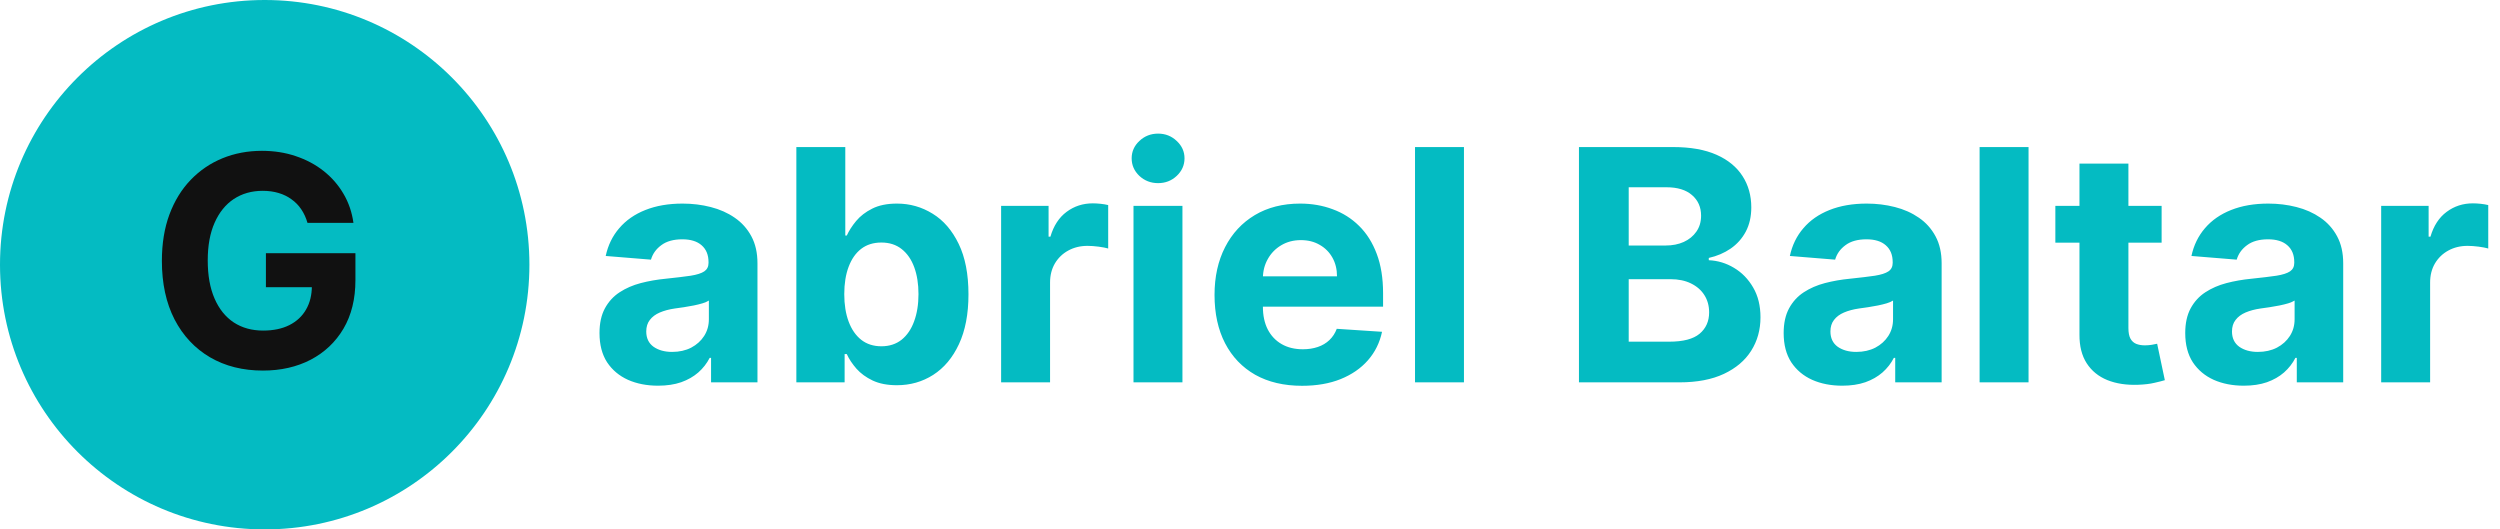 <svg xmlns="http://www.w3.org/2000/svg" width="170" height="36" fill="none" viewBox="0 0 170 36"><path fill="#04BBC2" d="M44.75 26.227C43.984 26.227 43.302 26.094 42.703 25.828C42.104 25.557 41.63 25.159 41.281 24.633C40.938 24.102 40.766 23.44 40.766 22.648C40.766 21.982 40.888 21.422 41.133 20.969C41.378 20.516 41.711 20.151 42.133 19.875C42.555 19.599 43.034 19.391 43.57 19.25C44.112 19.109 44.68 19.01 45.273 18.953C45.971 18.88 46.534 18.812 46.961 18.75C47.388 18.682 47.698 18.583 47.891 18.453C48.083 18.323 48.18 18.13 48.18 17.875V17.828C48.18 17.333 48.023 16.951 47.711 16.68C47.404 16.409 46.966 16.273 46.398 16.273C45.8 16.273 45.323 16.406 44.969 16.672C44.615 16.932 44.38 17.26 44.266 17.656L41.188 17.406C41.344 16.677 41.651 16.047 42.109 15.516C42.568 14.979 43.159 14.568 43.883 14.281C44.612 13.99 45.456 13.844 46.414 13.844C47.081 13.844 47.719 13.922 48.328 14.078C48.943 14.234 49.487 14.477 49.961 14.805C50.44 15.133 50.818 15.555 51.094 16.07C51.37 16.581 51.508 17.193 51.508 17.906V26H48.352V24.336H48.258C48.065 24.711 47.807 25.042 47.484 25.328C47.161 25.609 46.773 25.831 46.32 25.992C45.867 26.148 45.344 26.227 44.75 26.227ZM45.703 23.93C46.193 23.93 46.625 23.833 47 23.641C47.375 23.443 47.669 23.177 47.883 22.844C48.096 22.51 48.203 22.133 48.203 21.711V20.438C48.099 20.505 47.956 20.568 47.773 20.625C47.596 20.677 47.396 20.727 47.172 20.773C46.948 20.815 46.724 20.854 46.5 20.891C46.276 20.922 46.073 20.951 45.891 20.977C45.5 21.034 45.159 21.125 44.867 21.25C44.575 21.375 44.349 21.544 44.188 21.758C44.026 21.966 43.945 22.227 43.945 22.539C43.945 22.992 44.109 23.338 44.438 23.578C44.771 23.812 45.193 23.93 45.703 23.93ZM54.152 26V10H57.48V16.016H57.582C57.728 15.693 57.939 15.365 58.215 15.031C58.496 14.693 58.861 14.412 59.309 14.188C59.762 13.958 60.324 13.844 60.996 13.844C61.871 13.844 62.678 14.073 63.418 14.531C64.158 14.984 64.749 15.669 65.191 16.586C65.634 17.497 65.856 18.641 65.856 20.016C65.856 21.354 65.639 22.484 65.207 23.406C64.78 24.323 64.197 25.018 63.457 25.492C62.723 25.961 61.9 26.195 60.988 26.195C60.342 26.195 59.793 26.088 59.34 25.875C58.892 25.662 58.525 25.393 58.238 25.07C57.952 24.742 57.733 24.412 57.582 24.078H57.434V26H54.152ZM57.41 20C57.41 20.713 57.509 21.336 57.707 21.867C57.905 22.398 58.191 22.812 58.566 23.109C58.941 23.401 59.397 23.547 59.934 23.547C60.475 23.547 60.934 23.398 61.309 23.102C61.684 22.799 61.967 22.383 62.16 21.852C62.358 21.315 62.457 20.698 62.457 20C62.457 19.307 62.361 18.698 62.168 18.172C61.975 17.646 61.691 17.234 61.316 16.938C60.941 16.641 60.48 16.492 59.934 16.492C59.392 16.492 58.934 16.635 58.559 16.922C58.189 17.208 57.905 17.615 57.707 18.141C57.509 18.667 57.41 19.287 57.41 20ZM68.076 26V14H71.303V16.094H71.428C71.647 15.349 72.014 14.787 72.529 14.406C73.045 14.021 73.639 13.828 74.311 13.828C74.477 13.828 74.657 13.838 74.85 13.859C75.042 13.88 75.212 13.909 75.357 13.945V16.898C75.201 16.852 74.985 16.81 74.709 16.773C74.433 16.737 74.18 16.719 73.951 16.719C73.462 16.719 73.024 16.826 72.639 17.039C72.258 17.247 71.956 17.539 71.732 17.914C71.514 18.289 71.404 18.721 71.404 19.211V26H68.076ZM77.078 26V14H80.406V26H77.078ZM78.75 12.453C78.255 12.453 77.831 12.289 77.477 11.961C77.128 11.628 76.953 11.229 76.953 10.766C76.953 10.307 77.128 9.914 77.477 9.586C77.831 9.253 78.255 9.086 78.75 9.086C79.245 9.086 79.667 9.253 80.016 9.586C80.37 9.914 80.547 10.307 80.547 10.766C80.547 11.229 80.37 11.628 80.016 11.961C79.667 12.289 79.245 12.453 78.75 12.453ZM88.541 26.234C87.307 26.234 86.244 25.984 85.353 25.484C84.468 24.979 83.786 24.266 83.307 23.344C82.828 22.417 82.588 21.32 82.588 20.055C82.588 18.82 82.828 17.737 83.307 16.805C83.786 15.872 84.46 15.146 85.33 14.625C86.205 14.104 87.231 13.844 88.408 13.844C89.2 13.844 89.937 13.971 90.619 14.227C91.307 14.477 91.906 14.854 92.416 15.359C92.932 15.865 93.333 16.5 93.619 17.266C93.906 18.026 94.049 18.917 94.049 19.938V20.852H83.916V18.789H90.916C90.916 18.31 90.812 17.885 90.603 17.516C90.395 17.146 90.106 16.857 89.736 16.648C89.372 16.435 88.947 16.328 88.463 16.328C87.958 16.328 87.51 16.445 87.119 16.68C86.734 16.909 86.432 17.219 86.213 17.609C85.994 17.995 85.882 18.424 85.877 18.898V20.859C85.877 21.453 85.986 21.966 86.205 22.398C86.429 22.831 86.744 23.164 87.15 23.398C87.557 23.633 88.038 23.75 88.596 23.75C88.966 23.75 89.304 23.698 89.611 23.594C89.919 23.49 90.182 23.333 90.4 23.125C90.619 22.917 90.786 22.662 90.9 22.359L93.978 22.562C93.822 23.302 93.502 23.948 93.018 24.5C92.538 25.047 91.919 25.474 91.158 25.781C90.403 26.083 89.531 26.234 88.541 26.234ZM99.549 10V26H96.221V10H99.549ZM107.369 26V10H113.775C114.952 10 115.934 10.175 116.721 10.523C117.507 10.872 118.098 11.357 118.494 11.977C118.89 12.591 119.088 13.3 119.088 14.102C119.088 14.727 118.963 15.276 118.713 15.75C118.463 16.219 118.119 16.604 117.682 16.906C117.249 17.203 116.755 17.414 116.197 17.539V17.695C116.807 17.721 117.377 17.893 117.908 18.211C118.445 18.529 118.88 18.974 119.213 19.547C119.546 20.115 119.713 20.792 119.713 21.578C119.713 22.427 119.502 23.185 119.08 23.852C118.663 24.513 118.046 25.037 117.229 25.422C116.411 25.807 115.403 26 114.205 26H107.369ZM110.752 23.234H113.51C114.452 23.234 115.14 23.055 115.572 22.695C116.005 22.331 116.221 21.846 116.221 21.242C116.221 20.799 116.114 20.409 115.9 20.07C115.687 19.732 115.382 19.466 114.986 19.273C114.596 19.081 114.13 18.984 113.588 18.984H110.752V23.234ZM110.752 16.695H113.26C113.723 16.695 114.135 16.615 114.494 16.453C114.859 16.287 115.145 16.052 115.354 15.75C115.567 15.448 115.674 15.086 115.674 14.664C115.674 14.086 115.468 13.62 115.057 13.266C114.65 12.912 114.072 12.734 113.322 12.734H110.752V16.695ZM125.273 26.227C124.508 26.227 123.826 26.094 123.227 25.828C122.628 25.557 122.154 25.159 121.805 24.633C121.461 24.102 121.289 23.44 121.289 22.648C121.289 21.982 121.411 21.422 121.656 20.969C121.901 20.516 122.234 20.151 122.656 19.875C123.078 19.599 123.557 19.391 124.094 19.25C124.635 19.109 125.203 19.01 125.797 18.953C126.495 18.88 127.057 18.812 127.484 18.75C127.911 18.682 128.221 18.583 128.414 18.453C128.607 18.323 128.703 18.13 128.703 17.875V17.828C128.703 17.333 128.547 16.951 128.234 16.68C127.927 16.409 127.49 16.273 126.922 16.273C126.323 16.273 125.846 16.406 125.492 16.672C125.138 16.932 124.904 17.26 124.789 17.656L121.711 17.406C121.867 16.677 122.174 16.047 122.633 15.516C123.091 14.979 123.682 14.568 124.406 14.281C125.135 13.99 125.979 13.844 126.938 13.844C127.604 13.844 128.242 13.922 128.852 14.078C129.466 14.234 130.01 14.477 130.484 14.805C130.964 15.133 131.341 15.555 131.617 16.07C131.893 16.581 132.031 17.193 132.031 17.906V26H128.875V24.336H128.781C128.589 24.711 128.331 25.042 128.008 25.328C127.685 25.609 127.297 25.831 126.844 25.992C126.391 26.148 125.867 26.227 125.273 26.227ZM126.227 23.93C126.716 23.93 127.148 23.833 127.523 23.641C127.898 23.443 128.193 23.177 128.406 22.844C128.62 22.51 128.727 22.133 128.727 21.711V20.438C128.622 20.505 128.479 20.568 128.297 20.625C128.12 20.677 127.919 20.727 127.695 20.773C127.471 20.815 127.247 20.854 127.023 20.891C126.799 20.922 126.596 20.951 126.414 20.977C126.023 21.034 125.682 21.125 125.391 21.25C125.099 21.375 124.872 21.544 124.711 21.758C124.549 21.966 124.469 22.227 124.469 22.539C124.469 22.992 124.633 23.338 124.961 23.578C125.294 23.812 125.716 23.93 126.227 23.93ZM137.941 10V26H134.613V10H137.941ZM146.99 14V16.5H139.764V14H146.99ZM141.404 11.125H144.732V22.312C144.732 22.62 144.779 22.859 144.873 23.031C144.967 23.198 145.097 23.315 145.264 23.383C145.436 23.451 145.633 23.484 145.857 23.484C146.014 23.484 146.17 23.471 146.326 23.445C146.482 23.414 146.602 23.391 146.686 23.375L147.209 25.852C147.042 25.904 146.808 25.963 146.506 26.031C146.204 26.104 145.837 26.148 145.404 26.164C144.602 26.195 143.899 26.088 143.295 25.844C142.696 25.599 142.23 25.219 141.896 24.703C141.563 24.188 141.399 23.537 141.404 22.75V11.125ZM152.58 26.227C151.814 26.227 151.132 26.094 150.533 25.828C149.934 25.557 149.46 25.159 149.111 24.633C148.768 24.102 148.596 23.44 148.596 22.648C148.596 21.982 148.718 21.422 148.963 20.969C149.208 20.516 149.541 20.151 149.963 19.875C150.385 19.599 150.864 19.391 151.4 19.25C151.942 19.109 152.51 19.01 153.104 18.953C153.801 18.88 154.364 18.812 154.791 18.75C155.218 18.682 155.528 18.583 155.721 18.453C155.913 18.323 156.01 18.13 156.01 17.875V17.828C156.01 17.333 155.854 16.951 155.541 16.68C155.234 16.409 154.796 16.273 154.229 16.273C153.63 16.273 153.153 16.406 152.799 16.672C152.445 16.932 152.21 17.26 152.096 17.656L149.018 17.406C149.174 16.677 149.481 16.047 149.939 15.516C150.398 14.979 150.989 14.568 151.713 14.281C152.442 13.99 153.286 13.844 154.244 13.844C154.911 13.844 155.549 13.922 156.158 14.078C156.773 14.234 157.317 14.477 157.791 14.805C158.27 15.133 158.648 15.555 158.924 16.07C159.2 16.581 159.338 17.193 159.338 17.906V26H156.182V24.336H156.088C155.895 24.711 155.637 25.042 155.314 25.328C154.992 25.609 154.604 25.831 154.15 25.992C153.697 26.148 153.174 26.227 152.58 26.227ZM153.533 23.93C154.023 23.93 154.455 23.833 154.83 23.641C155.205 23.443 155.499 23.177 155.713 22.844C155.926 22.51 156.033 22.133 156.033 21.711V20.438C155.929 20.505 155.786 20.568 155.604 20.625C155.426 20.677 155.226 20.727 155.002 20.773C154.778 20.815 154.554 20.854 154.33 20.891C154.106 20.922 153.903 20.951 153.721 20.977C153.33 21.034 152.989 21.125 152.697 21.25C152.406 21.375 152.179 21.544 152.018 21.758C151.856 21.966 151.775 22.227 151.775 22.539C151.775 22.992 151.939 23.338 152.268 23.578C152.601 23.812 153.023 23.93 153.533 23.93ZM161.92 26V14H165.146V16.094H165.271C165.49 15.349 165.857 14.787 166.373 14.406C166.889 14.021 167.482 13.828 168.154 13.828C168.321 13.828 168.501 13.838 168.693 13.859C168.886 13.88 169.055 13.909 169.201 13.945V16.898C169.045 16.852 168.829 16.81 168.553 16.773C168.277 16.737 168.024 16.719 167.795 16.719C167.305 16.719 166.868 16.826 166.482 17.039C166.102 17.247 165.8 17.539 165.576 17.914C165.357 18.289 165.248 18.721 165.248 19.211V26H161.92Z"/><circle cx="18" cy="18" r="18" fill="#04BBC2"/><path fill="#111" d="M20.909 15.156C20.81 14.811 20.67 14.505 20.49 14.24C20.31 13.97 20.09 13.743 19.829 13.558C19.574 13.369 19.28 13.224 18.949 13.125C18.622 13.026 18.26 12.976 17.862 12.976C17.119 12.976 16.465 13.161 15.902 13.53C15.343 13.899 14.908 14.437 14.595 15.142C14.283 15.843 14.126 16.7 14.126 17.713C14.126 18.726 14.28 19.588 14.588 20.298C14.896 21.009 15.331 21.551 15.895 21.925C16.458 22.294 17.124 22.479 17.891 22.479C18.587 22.479 19.181 22.356 19.673 22.109C20.171 21.858 20.549 21.506 20.81 21.051C21.075 20.597 21.207 20.059 21.207 19.439L21.832 19.531H18.082V17.216H24.169V19.048C24.169 20.327 23.899 21.425 23.359 22.344C22.82 23.258 22.076 23.963 21.129 24.46C20.182 24.953 19.098 25.199 17.876 25.199C16.513 25.199 15.315 24.898 14.283 24.297C13.251 23.691 12.445 22.831 11.868 21.719C11.295 20.601 11.008 19.276 11.008 17.741C11.008 16.562 11.179 15.511 11.52 14.588C11.866 13.66 12.348 12.874 12.969 12.23C13.589 11.586 14.311 11.096 15.135 10.76C15.959 10.424 16.851 10.256 17.812 10.256C18.636 10.256 19.403 10.376 20.114 10.618C20.824 10.855 21.454 11.191 22.003 11.626C22.557 12.062 23.009 12.581 23.359 13.182C23.71 13.778 23.935 14.437 24.034 15.156H20.909Z"/></svg>